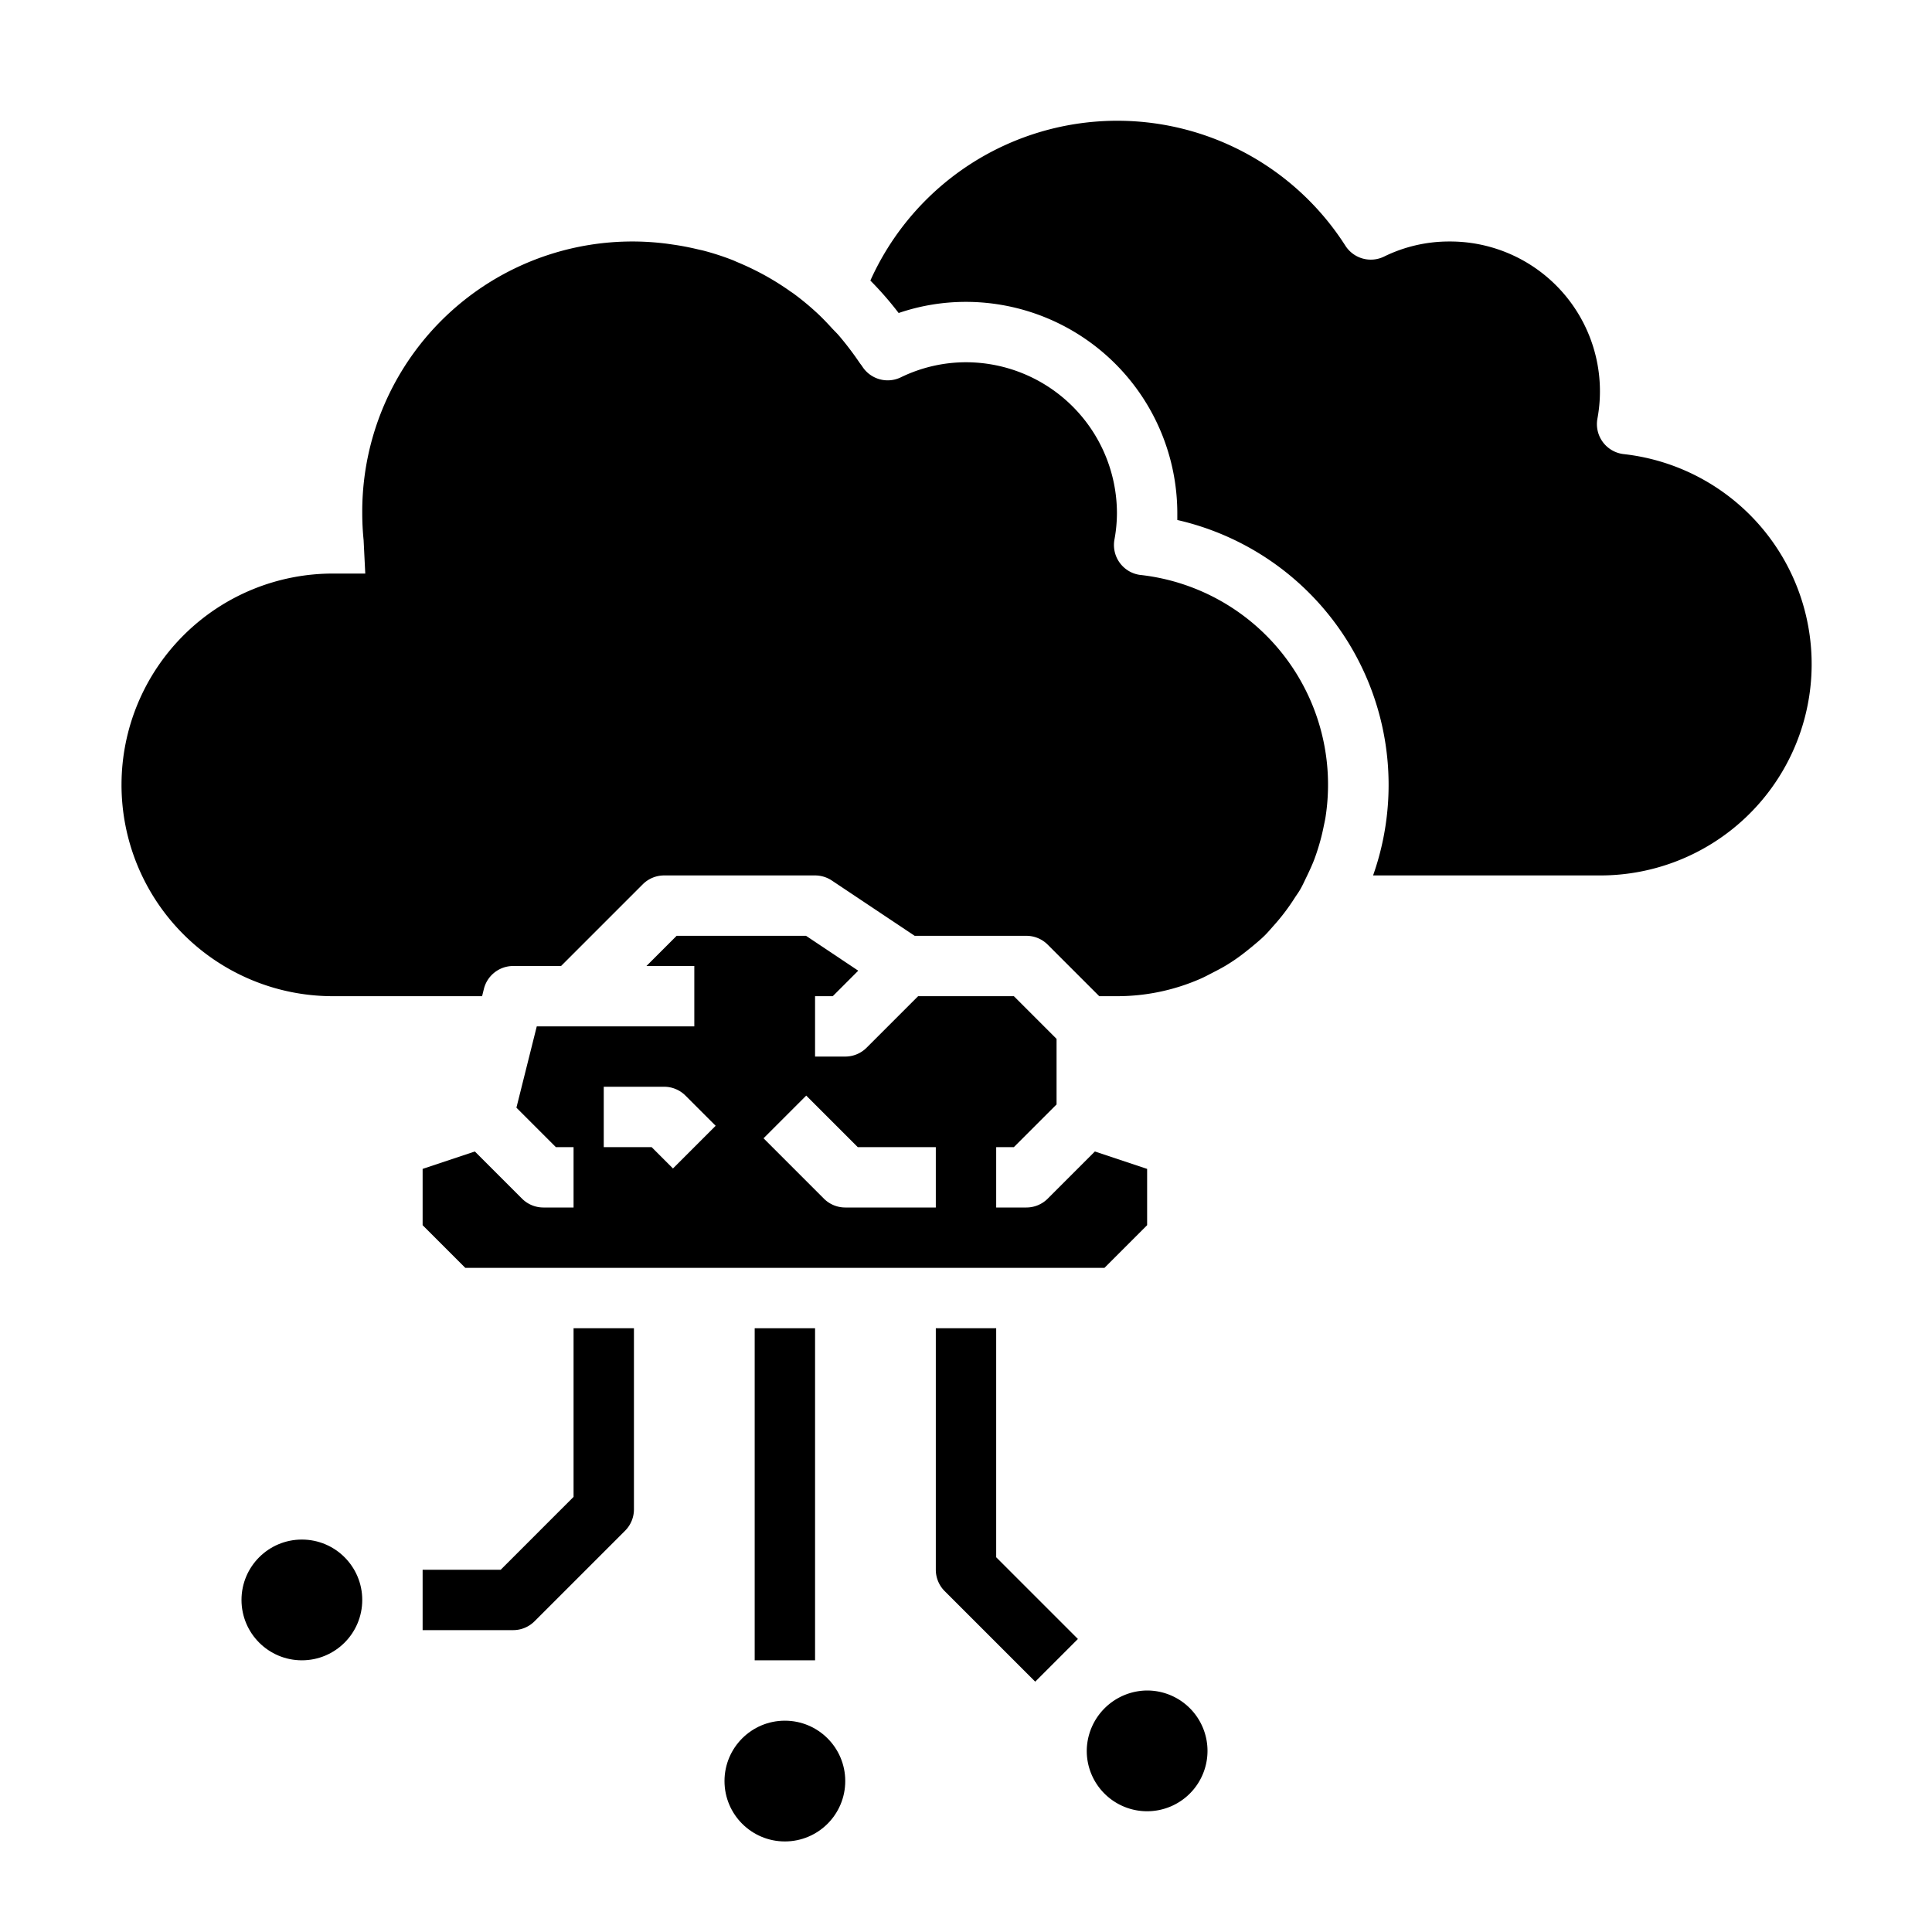 <svg xmlns="http://www.w3.org/2000/svg" viewBox="0 0 64 64" x="0px" y="0px"><g><path d="M38,56a2.015,2.015,0,0,0-2,2,2,2,0,1,0,2-2Z"></path><circle cx="26" cy="59" r="2"></circle><circle cx="10" cy="53" r="2"></circle><path d="M37.79,19.048a1,1,0,0,1-.873-1.171A4.893,4.893,0,0,0,37,17a5.006,5.006,0,0,0-5-5,4.94,4.94,0,0,0-2.16.5,1,1,0,0,1-1.275-.359c-.031-.049-.069-.09-.1-.138h0a10.217,10.217,0,0,0-.678-.89c-.07-.081-.147-.153-.219-.231-.175-.191-.352-.379-.542-.55a8.741,8.741,0,0,0-.748-.614c-.047-.034-.1-.064-.145-.1q-.344-.24-.707-.446c-.082-.047-.165-.092-.249-.136-.242-.127-.491-.244-.744-.349-.058-.024-.115-.052-.174-.075a8.773,8.773,0,0,0-.942-.306c-.082-.021-.165-.037-.247-.057-.251-.059-.506-.108-.764-.145-.1-.014-.192-.029-.289-.04A8.947,8.947,0,0,0,12,17a8.884,8.884,0,0,0,.046.9v.01L12.1,19H11.051A7,7,0,1,0,11,33h4.97l.06-.243A1,1,0,0,1,17,32h1.586l2.707-2.707A1,1,0,0,1,22,29h5a1.006,1.006,0,0,1,.555.168L30.3,31H34a1,1,0,0,1,.707.293L36.414,33H37a6.871,6.871,0,0,0,2.745-.568c.148-.063.289-.14.432-.214.161-.082.321-.166.474-.26s.3-.193.444-.3.257-.2.381-.3c.139-.117.28-.232.41-.36.112-.109.211-.229.315-.345a6.885,6.885,0,0,0,.69-.912c.059-.092.125-.179.179-.274.085-.145.151-.3.225-.448.086-.181.171-.362.243-.551.046-.123.088-.247.127-.373a6.856,6.856,0,0,0,.18-.7c.022-.109.048-.217.065-.327a6.992,6.992,0,0,0-6.12-8.021Z"></path><path d="M18,40a1,1,0,0,1-.707-.293L15.73,38.144,14,38.721v1.865L15.414,42H36.586L38,40.586V38.721l-1.73-.577-1.563,1.563A1,1,0,0,1,34,40H33V38h.586L35,36.586V34.414L33.586,33H30.414l-1.707,1.707A1,1,0,0,1,28,35H27V33h.586l.844-.845L26.7,31H22.414l-1,1H23v2H17.781l-.674,2.693L18.414,38H19v2Zm8.707-3.707L28.414,38H31v2H28a1,1,0,0,1-.707-.293l-2-2ZM20,36h2a1,1,0,0,1,.707.293l1,1-1.414,1.414L21.586,38H20Z"></path><path d="M53.788,15.043a1,1,0,0,1-.873-1.166A4.962,4.962,0,0,0,48,8a4.879,4.879,0,0,0-2.152.5,1,1,0,0,1-1.279-.358A8.966,8.966,0,0,0,28.832,9.294a11.1,11.1,0,0,1,.937,1.075A6.886,6.886,0,0,1,32,10a7.008,7.008,0,0,1,7,7c0,.075,0,.15,0,.226A9,9,0,0,1,45.485,29H53a7,7,0,0,0,.788-13.957Z"></path><rect x="25" y="44" width="2" height="11"></rect><path d="M34.293,55.707l-3-3A1,1,0,0,1,31,52V44h2v7.586l2.707,2.707Z"></path><path d="M17,54H14V52h2.586L19,49.586V44h2v6a1,1,0,0,1-.293.707l-3,3A1,1,0,0,1,17,54Z"></path></g></svg>